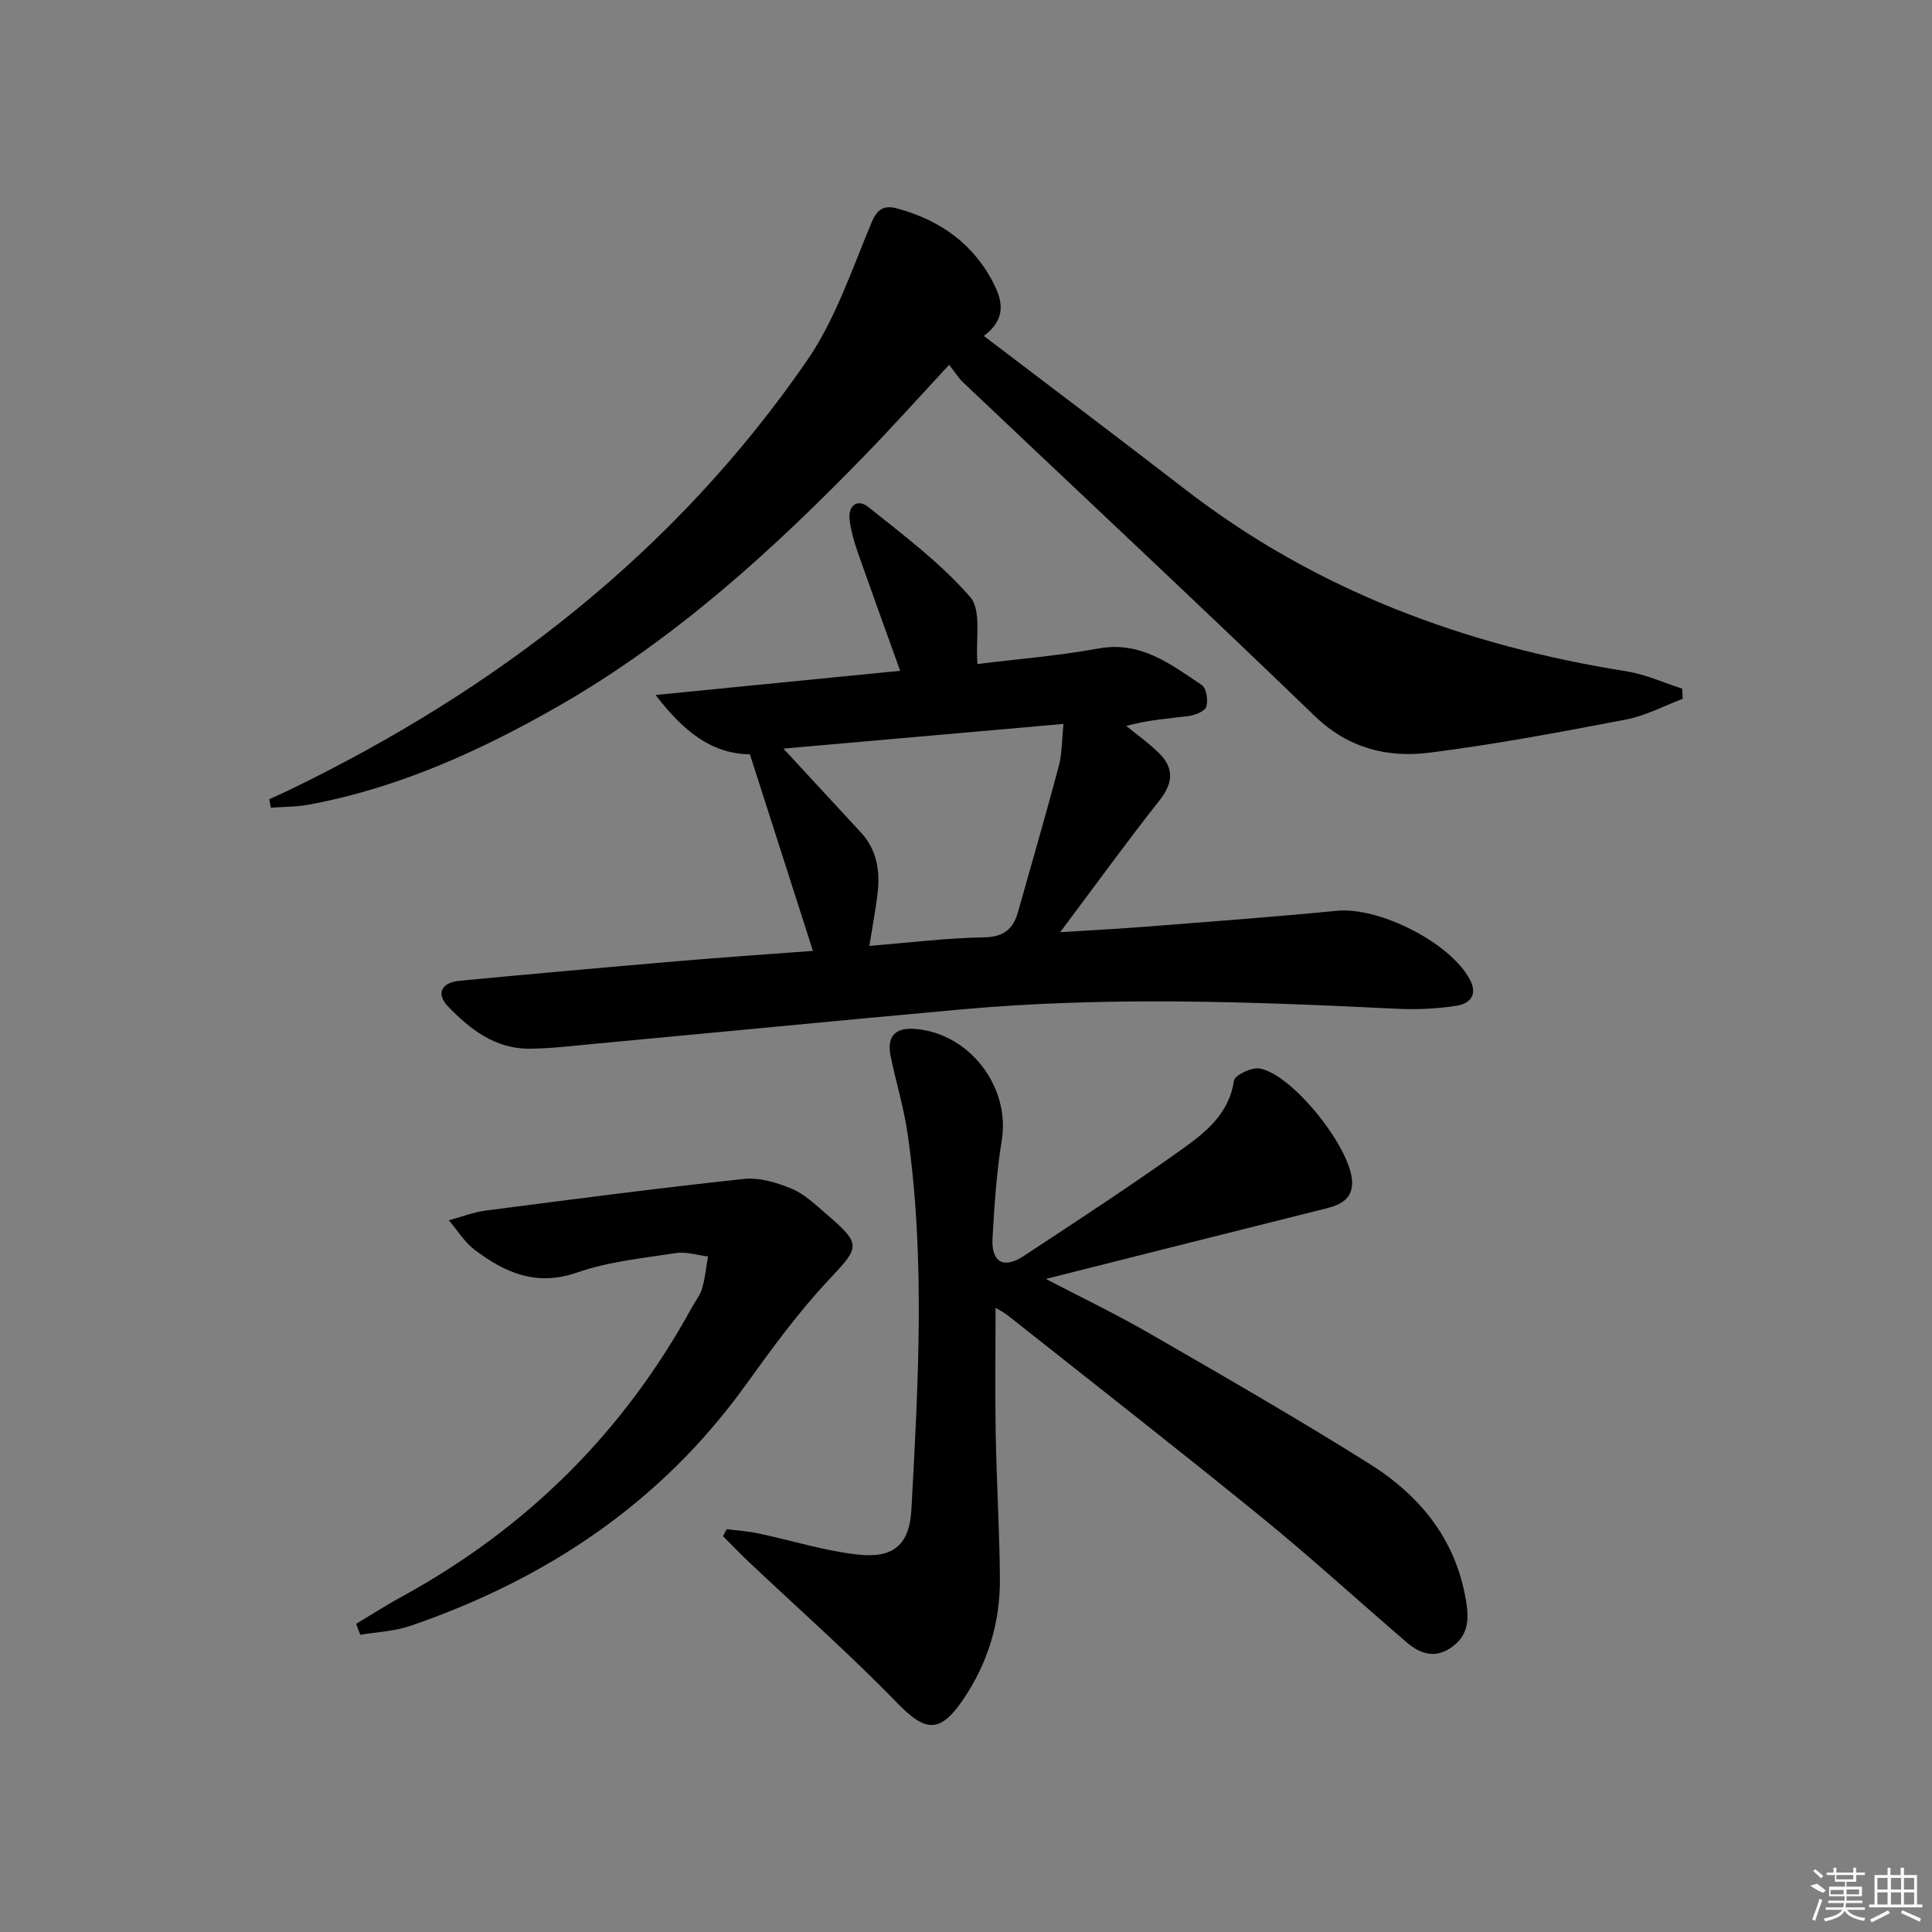 <svg enable-background="new 0 0 400 400" viewBox="0 0 400 400" xmlns="http://www.w3.org/2000/svg"><rect x="0" y="0" width="400" height="400" fill="#808080" stroke="none"/><path d="m168.31 196.87c-4.39-13.7-8.63-26.9-13.05-40.7-7.92-.1-13.67-4.67-19.53-12.28 17.69-1.75 34.17-3.38 50.64-5.01-3.02-8.42-6.02-16.65-8.91-24.92-.71-2.02-1.28-4.14-1.55-6.26-.39-3.06 1.63-4.51 3.85-2.74 7.35 5.87 14.99 11.62 21.11 18.65 2.41 2.76 1.08 8.78 1.5 13.87 8.12-1.01 16.68-1.69 25.08-3.22 8.77-1.59 14.93 3.28 21.36 7.56.96.64 1.35 3.13.96 4.46-.28.94-2.26 1.77-3.57 1.95-3.94.53-7.92.71-13.03 2.06 2.32 1.91 4.81 3.64 6.91 5.76 3.07 3.1 2.75 6.16-.03 9.68-6.85 8.68-13.34 17.64-20.55 27.27 6.58-.42 12.31-.71 18.02-1.16 13.09-1.03 26.2-2 39.27-3.27 8.76-.85 23.51 6.6 27.54 14.25 1.74 3.3-.17 5.02-2.81 5.42-4.06.63-8.26.81-12.37.61-30.08-1.48-60.17-2.58-90.24.15-25.49 2.31-50.96 4.79-76.44 7.17-4.29.4-8.6.93-12.9.95-7.03.04-12.22-3.99-16.79-8.72-2.54-2.63-1.45-4.98 2.33-5.34 15.22-1.44 30.45-2.8 45.68-4.1 8.92-.77 17.86-1.36 27.52-2.09zm51.88-46.99c-19.55 1.72-38.42 3.38-57.99 5.11 5.74 6.22 10.88 11.78 16.03 17.35 3.43 3.71 4.03 8.21 3.43 12.96-.43 3.37-1.06 6.72-1.67 10.54 8.27-.67 15.98-1.64 23.71-1.77 4.13-.07 6.08-1.73 7.08-5.31 2.83-10.04 5.75-20.06 8.43-30.14.69-2.64.63-5.48.98-8.74z"/><path d="m150.46 316.6c2.19.28 4.41.42 6.56.88 6.81 1.44 13.53 3.56 20.41 4.36 7.45.88 10.87-1.91 11.27-9.33 1.4-25.92 2.91-51.87-.78-77.73-.77-5.4-2.4-10.67-3.51-16.03-.85-4.12.87-6.02 4.93-5.73 11.33.81 19.85 11.95 18.07 23.01-1.08 6.71-1.54 13.53-1.92 20.32-.28 4.99 2.29 6.43 6.44 3.7 11.1-7.31 22.25-14.58 33.06-22.31 4.78-3.42 9.51-7.28 10.49-14.01.17-1.13 3.67-2.81 5.33-2.51 6.78 1.2 18.97 16.48 19.13 23.51.08 3.49-2.38 4.72-5.4 5.47-19.14 4.77-38.27 9.62-58.01 14.59 7.34 3.83 14.58 7.3 21.52 11.31 15.25 8.8 30.53 17.58 45.44 26.94 10.79 6.77 18.36 16.18 20.19 29.44.52 3.76-.23 6.58-3.29 8.67-3.3 2.27-6.38 1.26-9.12-1.09-10.1-8.68-19.94-17.68-30.26-26.08-17.29-14.07-34.88-27.79-52.35-41.63-.72-.57-1.57-.99-2.54-1.59 0 8.95-.12 17.51.03 26.08.18 9.98.79 19.95.87 29.93.07 9.19-2.5 17.68-7.77 25.33-4.72 6.84-7.73 6.44-13.5.48-9.82-10.13-20.44-19.49-30.7-29.19-1.83-1.73-3.58-3.56-5.36-5.34.24-.5.5-.97.77-1.45z"/><path d="m196.51 75.53c-6.18 6.66-11.5 12.59-17.04 18.31-19.28 19.9-39.67 38.51-63.88 52.37-16.21 9.28-33.14 16.96-51.69 20.39-2.56.47-5.21.43-7.82.63-.11-.59-.23-1.17-.34-1.76 1.41-.65 2.83-1.26 4.22-1.94 43-20.82 79.81-49.27 107.1-88.84 5.92-8.58 9.33-18.95 13.42-28.69 1.24-2.96 2.81-3.51 5.27-2.84 8.92 2.42 15.92 7.37 20.12 15.83 1.85 3.73 2.24 7.27-2.18 10.56 14.06 10.71 27.87 21.09 41.54 31.66 27.09 20.97 58.02 32.46 91.57 37.79 3.92.62 7.66 2.36 11.49 3.58.03.7.06 1.41.09 2.11-3.89 1.46-7.67 3.5-11.69 4.27-13.52 2.59-27.07 5.15-40.72 6.87-8.76 1.11-16.85-.91-23.77-7.59-24.08-23.22-48.52-46.06-72.8-69.07-.96-.92-1.67-2.09-2.89-3.64z"/><path d="m73.74 336.2c3.04-1.82 6.02-3.75 9.12-5.45 26-14.15 46.19-34.11 60.4-60.09.72-1.31 1.72-2.54 2.12-3.94.61-2.13.82-4.38 1.2-6.58-2.21-.27-4.51-1.03-6.63-.71-6.87 1.06-13.95 1.76-20.46 4.03-8.41 2.93-14.92.06-21.19-4.68-2.12-1.6-3.6-4.06-5.37-6.13 2.56-.69 5.09-1.69 7.69-2.02 17.76-2.31 35.53-4.63 53.33-6.54 3.24-.35 6.87.73 9.96 2.02 2.68 1.11 4.95 3.34 7.22 5.28 7.34 6.29 6.86 6.77.51 13.53s-11.86 14.34-17.3 21.89c-17.57 24.39-41.27 40.17-69.36 49.8-3.29 1.13-6.92 1.27-10.39 1.86-.27-.75-.56-1.51-.85-2.27z"/><g fill="#fafafa"><path d="m374.8 390.4 1.4-.4c.7.5 1.3 1 1.8 1.4l-.5.5c-1.5-.6-2.1-1.1-2.7-1.5zm1 7.3-.6-.3c.5-1.4 1.1-2.8 1.5-4.3.2.1.4.2.6.3-.5 1.3-1 2.8-1.5 4.3zm-.4-10.3.4-.4c.4.3 1 .8 1.7 1.4l-.5.5c-.4-.5-1-1-1.6-1.5zm2.5.3h1.7v-1h.6v1h3.5v-1h.6v1h1.8v.5h-1.8v1.4h-2v1h3.2v2h-3.2v.9h3.3v.5h-3.4c0 .3-.1.6-.1.9h4v.5h-3.7c.7.9 1.9 1.5 3.8 1.7-.1.2-.2.4-.3.6-2.1-.4-3.5-1.1-4-2.1-.4 1-1.8 1.7-4 2.2-.1-.2-.2-.4-.3-.6 2.1-.4 3.4-1 3.8-1.8h-3.4v-.5h3.6c.1-.3.1-.6.2-.9h-3.3v-.5h3.4c0-.3 0-.6 0-.9h-3.2v-2h3.3v-1h-2.1v-1.4h-1.7v-.5zm1.1 3.5v1h2.7c0-.3 0-.4 0-.4 0-.1 0-.2 0-.2 0-.1 0-.2 0-.3h-2.7zm1.2-3v.9h3.5v-.9zm4.7 3h-2.6v.6.4h2.6z"/><path d="m393.6 386.7h.6v1.5h2.7v6.1h1.1v.6h-11v-.6h1.1v-6.1h2.7v-1.5h.6v1.5h2.1v-1.5zm-2.7 8.8.4.6c-1.2.6-2.5 1.3-3.8 1.9-.1-.2-.2-.4-.3-.6 1.2-.6 2.5-1.2 3.7-1.9zm-2.2-6.7v2.4h2.1v-2.4zm0 3v2.5h2.1v-2.5zm2.8-3v2.4h2.1v-2.4zm0 3v2.5h2.1v-2.5zm6 6.1c-1.4-.7-2.7-1.3-3.9-1.8l.2-.6c1.5.6 2.7 1.2 3.9 1.7zm-1.2-9.1h-2.1v2.4h2.1zm-2.1 3v2.5h2.1v-2.5z"/></g></svg>